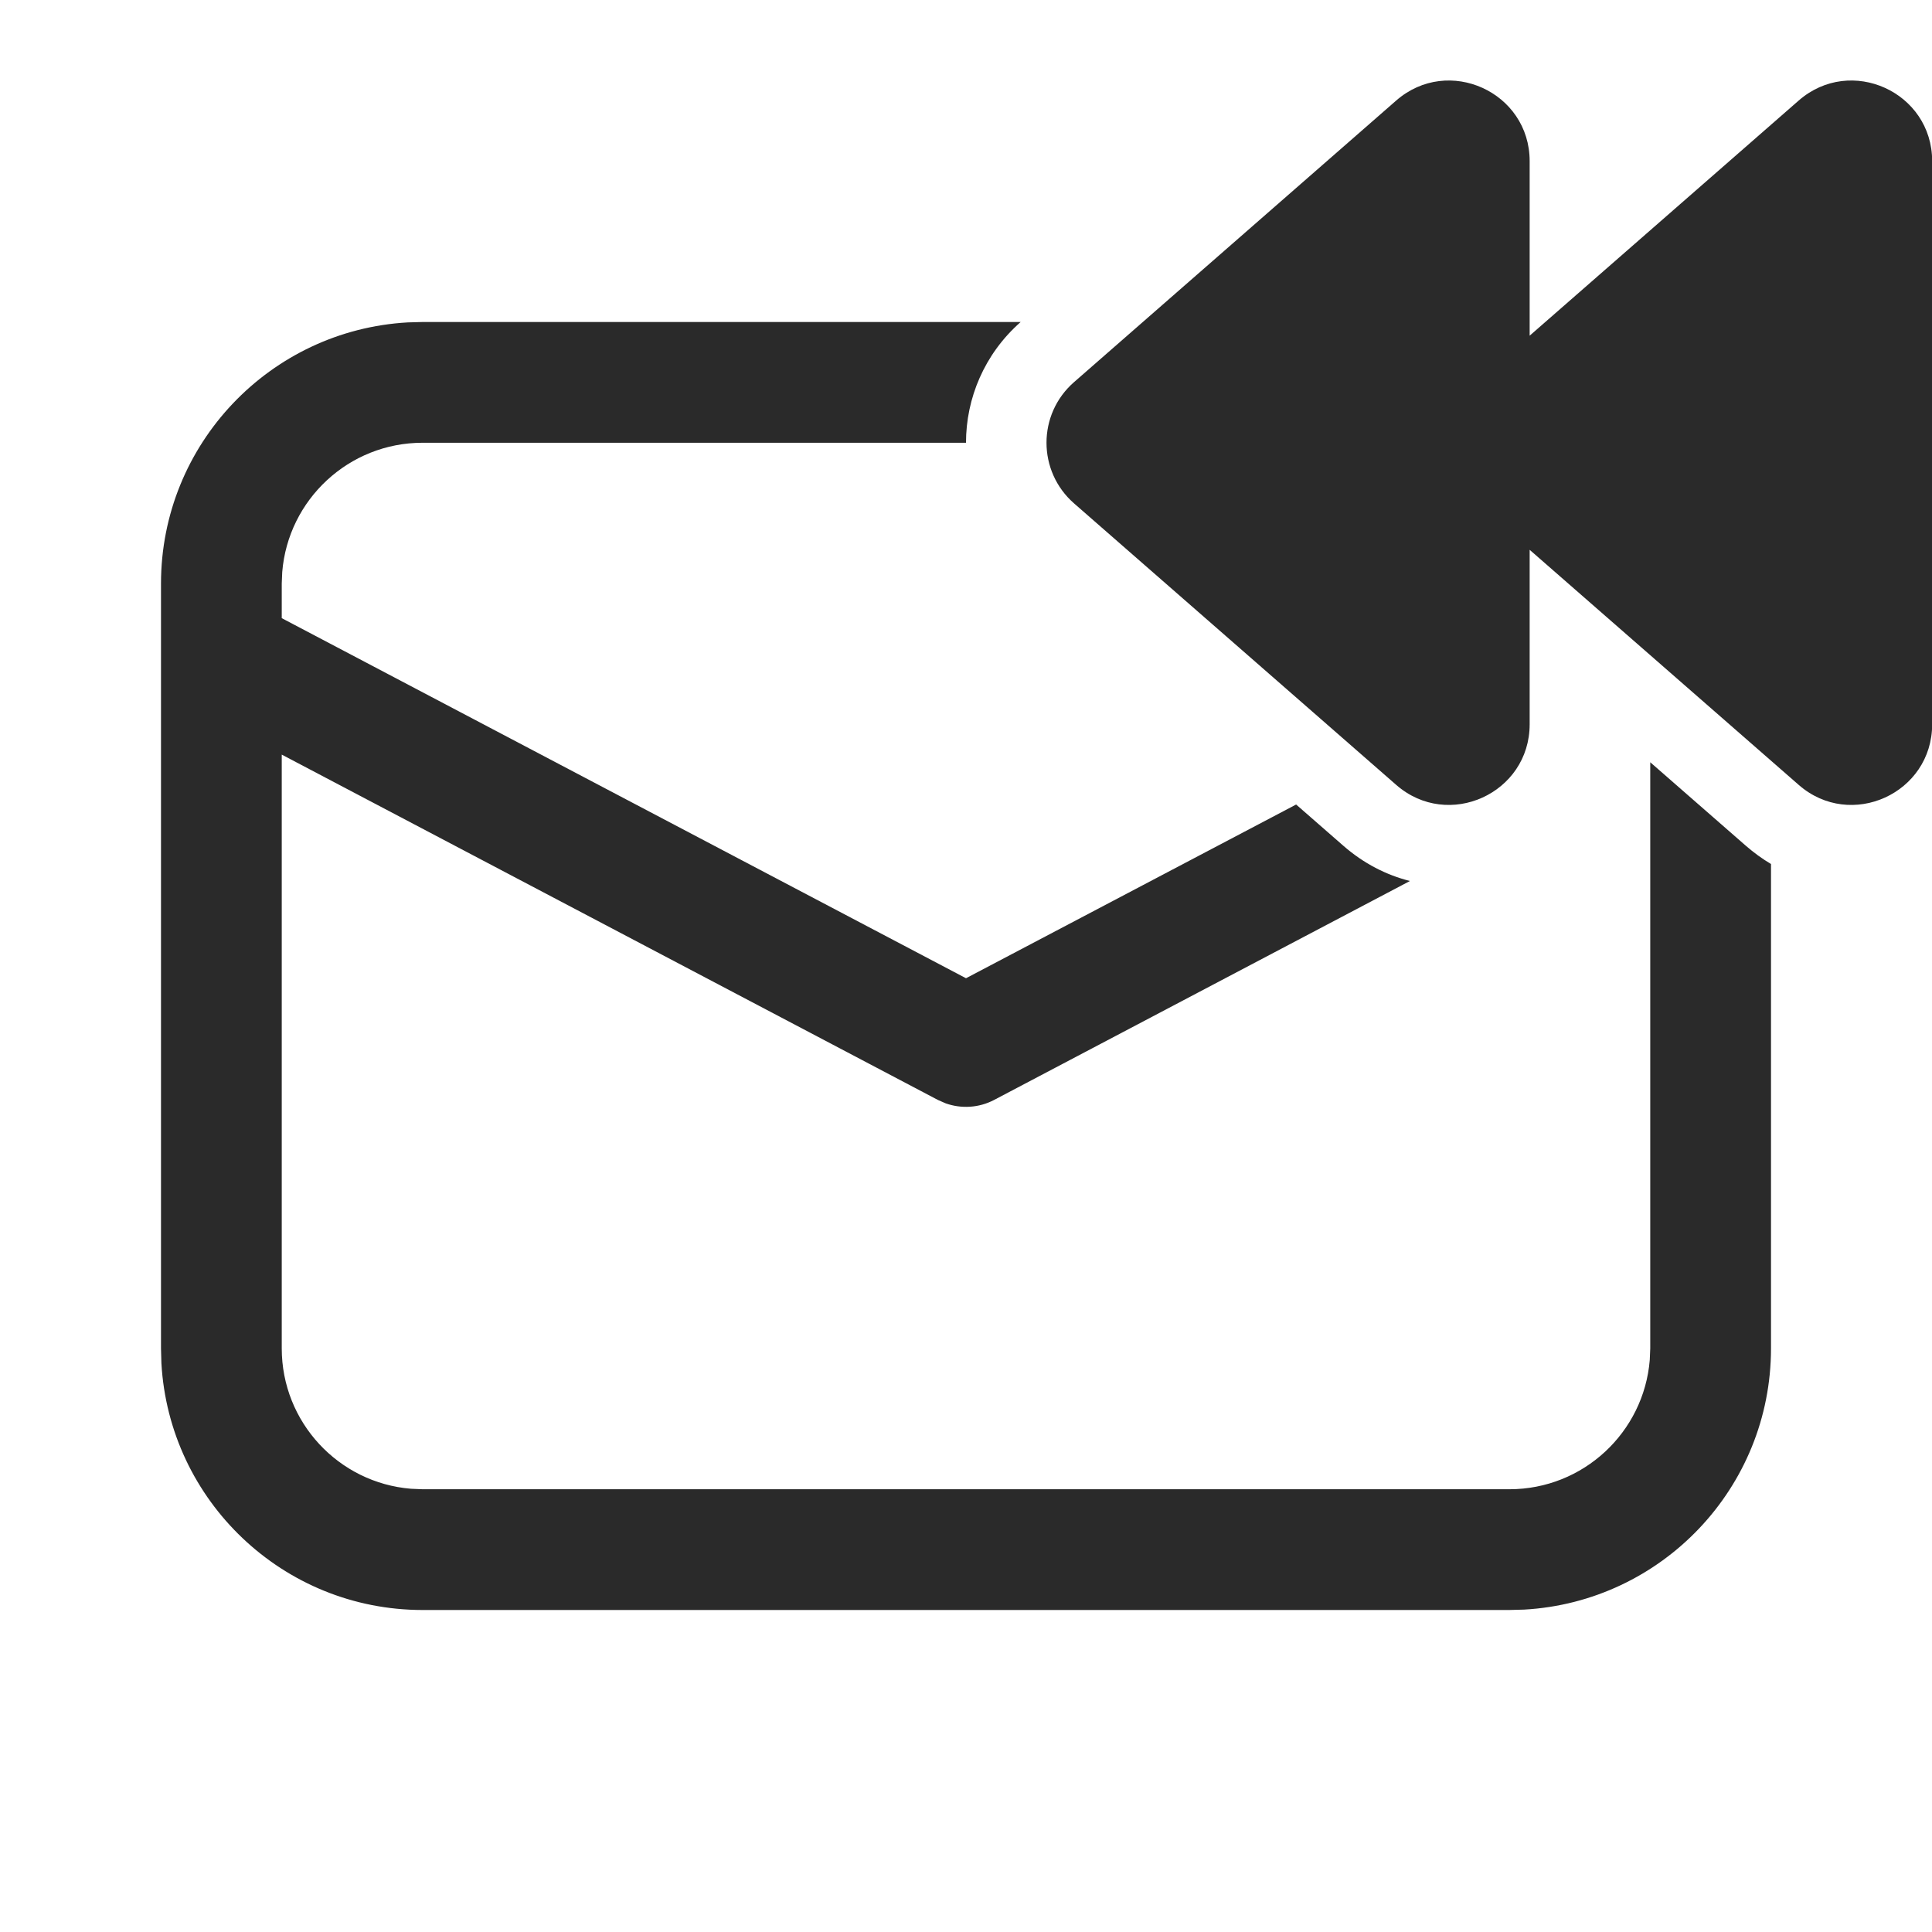 <svg width="24" height="24" viewBox="0 0 24 24" fill="none" xmlns="http://www.w3.org/2000/svg">
<path d="M19.002 8.997V6.83L22.344 9.75C22.991 10.316 24.002 9.856 24.002 8.997V2.002C24.002 1.143 22.991 0.684 22.344 1.249L19.002 4.17V2.002C19.002 1.143 17.991 0.684 17.344 1.249L13.342 4.747C12.886 5.145 12.886 5.854 13.342 6.253L17.344 9.75C17.991 10.316 19.002 9.856 19.002 8.997ZM12 12.152L16.101 9.994L16.686 10.505C16.941 10.728 17.224 10.871 17.515 10.944L12.349 13.664C12.162 13.762 11.943 13.776 11.747 13.706L11.651 13.664L3.5 9.374V16.75C3.5 17.668 4.207 18.421 5.106 18.494L5.25 18.5H18.75C19.668 18.5 20.421 17.793 20.494 16.893L20.5 16.75V9.469L21.686 10.505C21.787 10.593 21.892 10.669 22 10.733V16.75C22 18.483 20.643 19.899 18.934 19.995L18.75 20H5.25C3.517 20 2.101 18.643 2.005 16.934L2 16.75V7.25C2 5.517 3.356 4.101 5.066 4.005L5.25 4H12.679C12.227 4.398 12 4.949 12 5.5H5.25C4.332 5.5 3.579 6.207 3.506 7.106L3.5 7.25V7.679L12 12.152Z" fill="#2A2A2A"/>
</svg>
